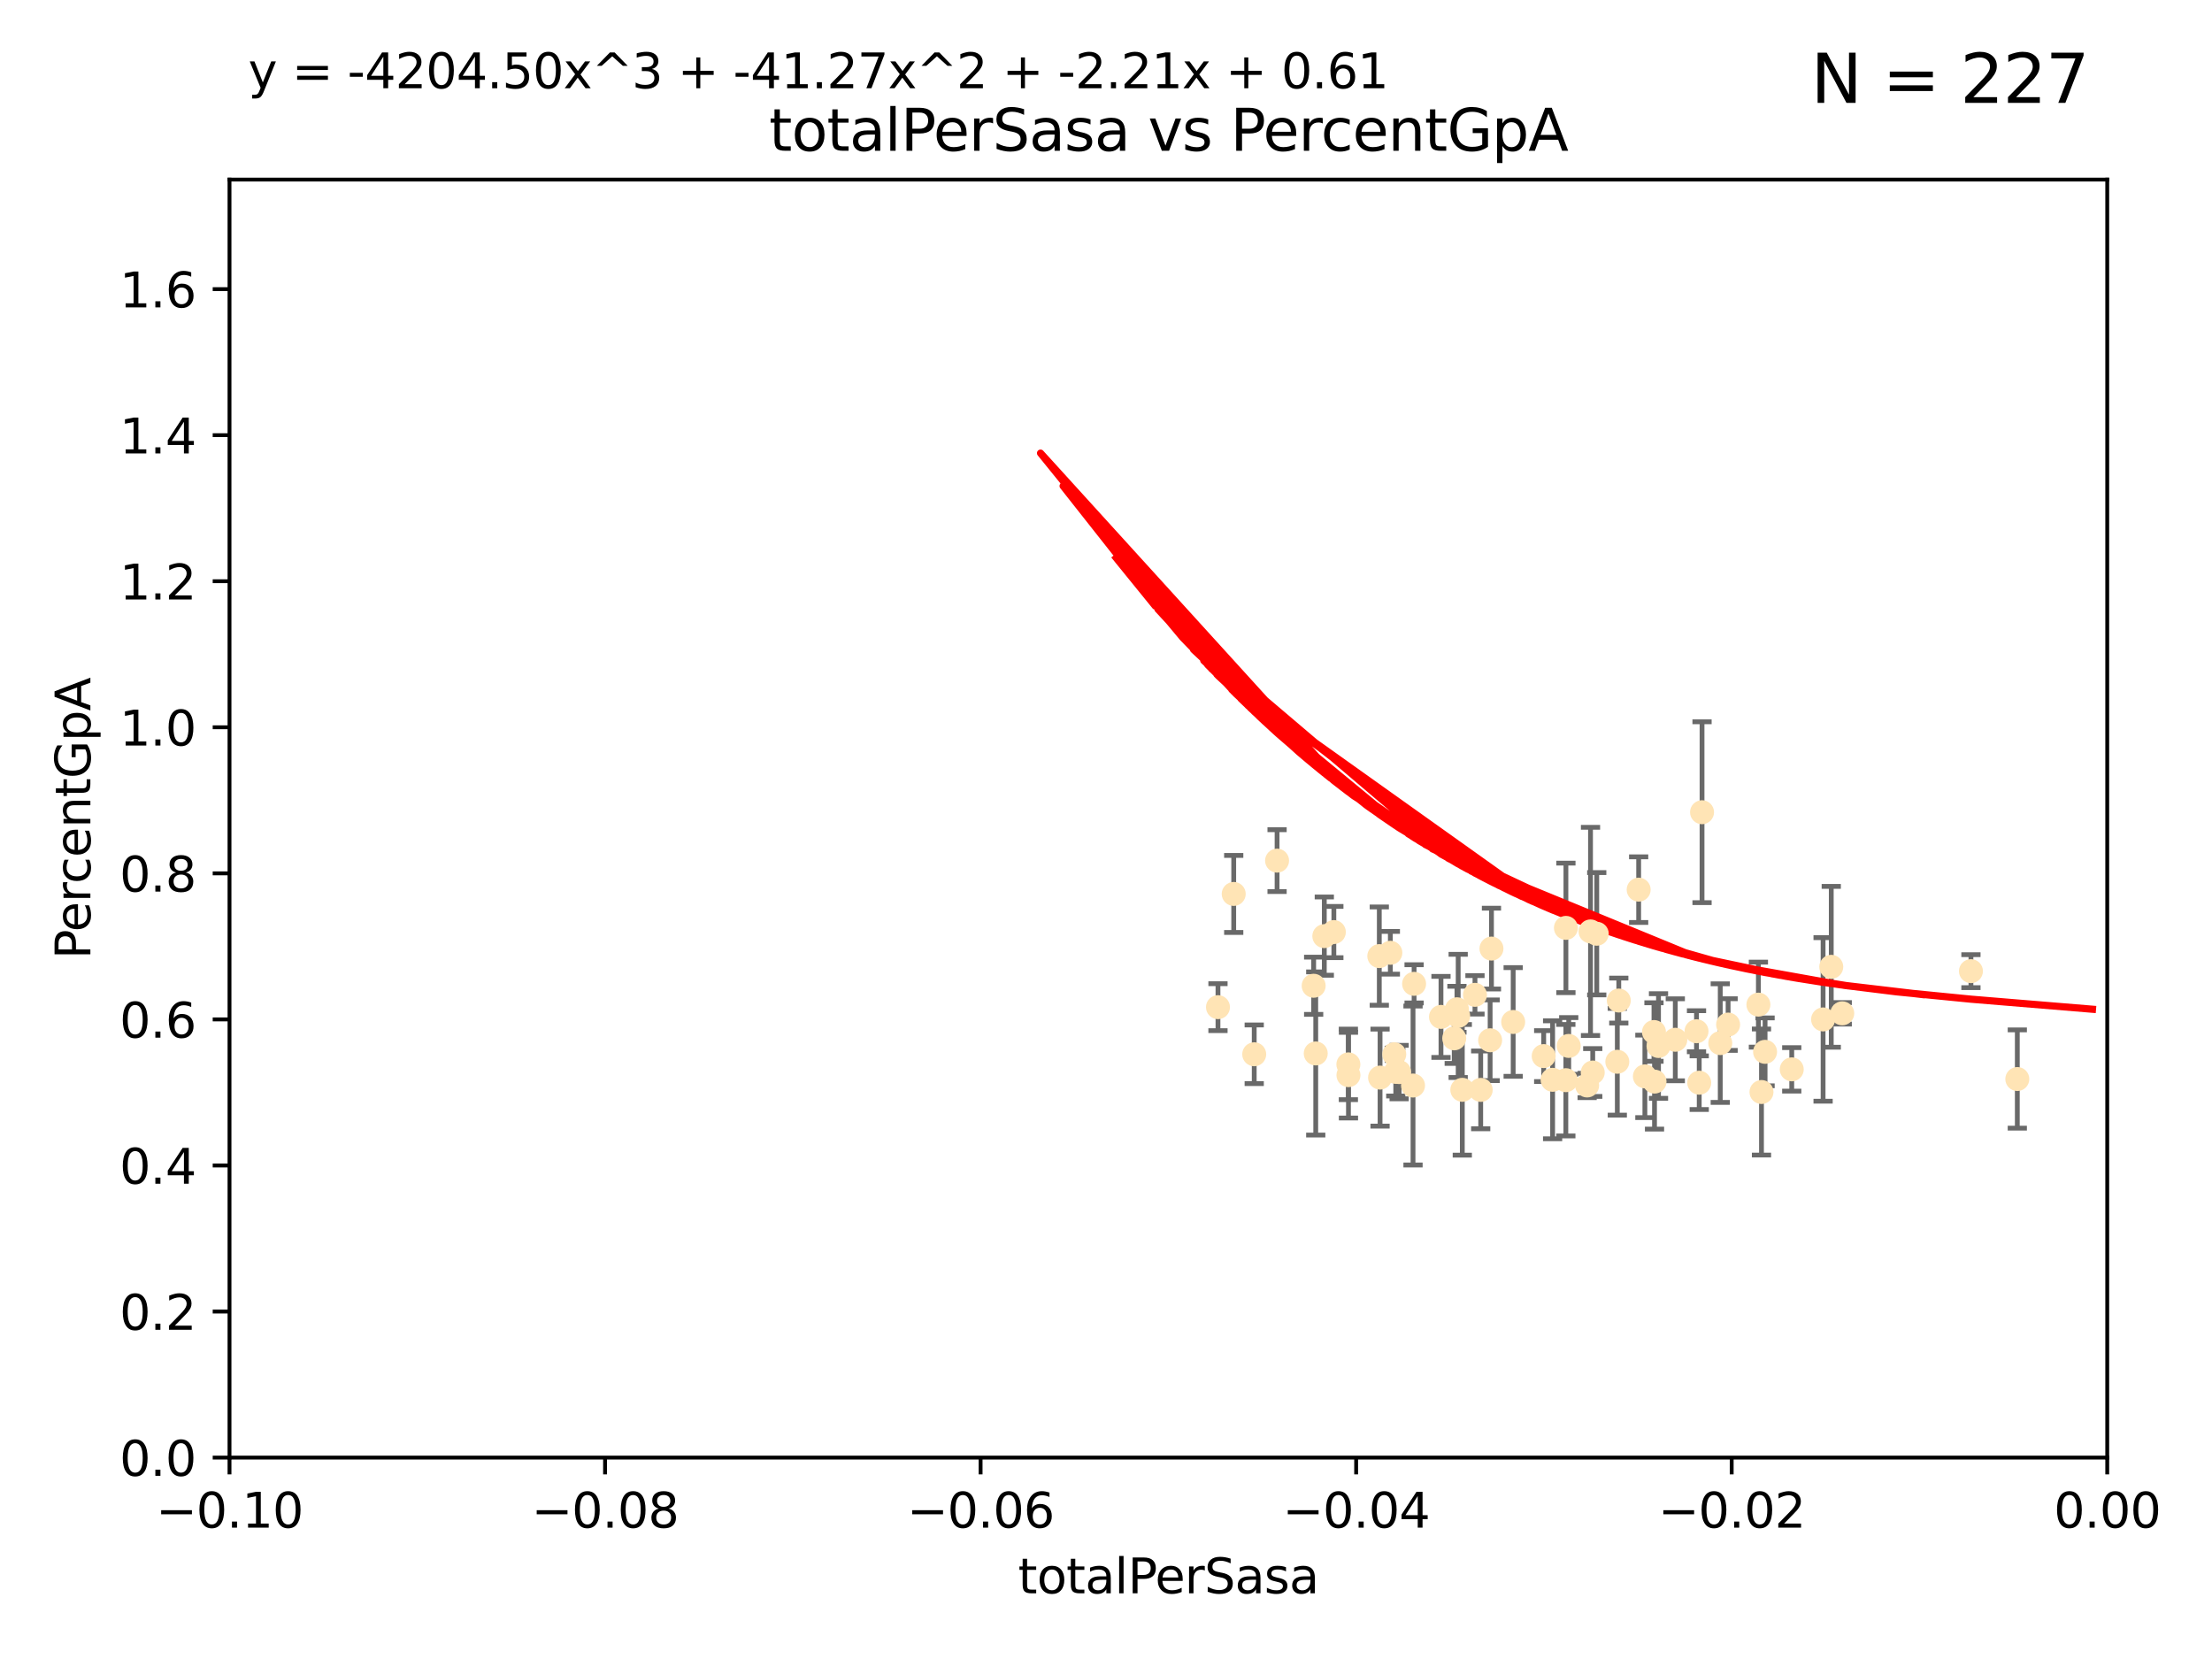 <?xml version="1.0" encoding="utf-8" standalone="no"?>
<!DOCTYPE svg PUBLIC "-//W3C//DTD SVG 1.1//EN"
  "http://www.w3.org/Graphics/SVG/1.1/DTD/svg11.dtd">
<svg xmlns:xlink="http://www.w3.org/1999/xlink" width="460.8pt" height="345.6pt" viewBox="0 0 460.8 345.6" xmlns="http://www.w3.org/2000/svg" version="1.1">
 <defs>
  <style type="text/css">*{stroke-linejoin: round; stroke-linecap: butt}</style>
 </defs>
 <g id="figure_1">
  <g id="patch_1">
   <path d="M 0 345.6 
L 460.8 345.6 
L 460.8 0 
L 0 0 
z
" style="fill: #ffffff"/>
  </g>
  <g id="axes_1">
   <g id="patch_2">
    <path d="M 47.81 303.64 
L 438.975 303.64 
L 438.975 37.411 
L 47.81 37.411 
z
" style="fill: #ffffff"/>
   </g>
   <g id="PathCollection_1">
    <defs>
     <path id="meb98e3020c" d="M 0 1.118 
C 0.297 1.118 0.581 1 0.791 0.791 
C 1 0.581 1.118 0.297 1.118 0 
C 1.118 -0.297 1 -0.581 0.791 -0.791 
C 0.581 -1 0.297 -1.118 0 -1.118 
C -0.297 -1.118 -0.581 -1 -0.791 -0.791 
C -1 -0.581 -1.118 -0.297 -1.118 0 
C -1.118 0.297 -1 0.581 -0.791 0.791 
C -0.581 1 -0.297 1.118 0 1.118 
z
" style="stroke: #ffe4b5"/>
    </defs>
    <g clip-path="url(#p180d329957)">
     <use xlink:href="#meb98e3020c" x="280.89" y="221.731" style="fill: #ffe4b5; stroke: #ffe4b5"/>
     <use xlink:href="#meb98e3020c" x="257.006" y="186.224" style="fill: #ffe4b5; stroke: #ffe4b5"/>
     <use xlink:href="#meb98e3020c" x="280.908" y="223.977" style="fill: #ffe4b5; stroke: #ffe4b5"/>
     <use xlink:href="#meb98e3020c" x="261.277" y="219.624" style="fill: #ffe4b5; stroke: #ffe4b5"/>
     <use xlink:href="#meb98e3020c" x="275.878" y="195.01" style="fill: #ffe4b5; stroke: #ffe4b5"/>
     <use xlink:href="#meb98e3020c" x="253.726" y="209.811" style="fill: #ffe4b5; stroke: #ffe4b5"/>
     <use xlink:href="#meb98e3020c" x="274.093" y="219.455" style="fill: #ffe4b5; stroke: #ffe4b5"/>
     <use xlink:href="#meb98e3020c" x="277.867" y="194.165" style="fill: #ffe4b5; stroke: #ffe4b5"/>
     <use xlink:href="#meb98e3020c" x="294.359" y="226.135" style="fill: #ffe4b5; stroke: #ffe4b5"/>
     <use xlink:href="#meb98e3020c" x="266.037" y="179.285" style="fill: #ffe4b5; stroke: #ffe4b5"/>
     <use xlink:href="#meb98e3020c" x="287.492" y="224.484" style="fill: #ffe4b5; stroke: #ffe4b5"/>
     <use xlink:href="#meb98e3020c" x="291.465" y="223.332" style="fill: #ffe4b5; stroke: #ffe4b5"/>
     <use xlink:href="#meb98e3020c" x="303.507" y="210.247" style="fill: #ffe4b5; stroke: #ffe4b5"/>
     <use xlink:href="#meb98e3020c" x="273.659" y="205.351" style="fill: #ffe4b5; stroke: #ffe4b5"/>
     <use xlink:href="#meb98e3020c" x="303.766" y="211.634" style="fill: #ffe4b5; stroke: #ffe4b5"/>
     <use xlink:href="#meb98e3020c" x="287.334" y="199.172" style="fill: #ffe4b5; stroke: #ffe4b5"/>
     <use xlink:href="#meb98e3020c" x="290.451" y="219.631" style="fill: #ffe4b5; stroke: #ffe4b5"/>
     <use xlink:href="#meb98e3020c" x="289.635" y="198.481" style="fill: #ffe4b5; stroke: #ffe4b5"/>
     <use xlink:href="#meb98e3020c" x="290.763" y="223.29" style="fill: #ffe4b5; stroke: #ffe4b5"/>
     <use xlink:href="#meb98e3020c" x="307.265" y="207.243" style="fill: #ffe4b5; stroke: #ffe4b5"/>
     <use xlink:href="#meb98e3020c" x="310.421" y="216.706" style="fill: #ffe4b5; stroke: #ffe4b5"/>
     <use xlink:href="#meb98e3020c" x="294.582" y="204.951" style="fill: #ffe4b5; stroke: #ffe4b5"/>
     <use xlink:href="#meb98e3020c" x="302.941" y="216.303" style="fill: #ffe4b5; stroke: #ffe4b5"/>
     <use xlink:href="#meb98e3020c" x="304.624" y="227.029" style="fill: #ffe4b5; stroke: #ffe4b5"/>
     <use xlink:href="#meb98e3020c" x="300.183" y="211.84" style="fill: #ffe4b5; stroke: #ffe4b5"/>
     <use xlink:href="#meb98e3020c" x="315.222" y="212.895" style="fill: #ffe4b5; stroke: #ffe4b5"/>
     <use xlink:href="#meb98e3020c" x="326.195" y="225.021" style="fill: #ffe4b5; stroke: #ffe4b5"/>
     <use xlink:href="#meb98e3020c" x="310.699" y="197.606" style="fill: #ffe4b5; stroke: #ffe4b5"/>
     <use xlink:href="#meb98e3020c" x="308.458" y="227.043" style="fill: #ffe4b5; stroke: #ffe4b5"/>
     <use xlink:href="#meb98e3020c" x="321.58" y="220.004" style="fill: #ffe4b5; stroke: #ffe4b5"/>
     <use xlink:href="#meb98e3020c" x="326.796" y="217.887" style="fill: #ffe4b5; stroke: #ffe4b5"/>
     <use xlink:href="#meb98e3020c" x="331.333" y="194.031" style="fill: #ffe4b5; stroke: #ffe4b5"/>
     <use xlink:href="#meb98e3020c" x="330.63" y="226.124" style="fill: #ffe4b5; stroke: #ffe4b5"/>
     <use xlink:href="#meb98e3020c" x="323.437" y="224.942" style="fill: #ffe4b5; stroke: #ffe4b5"/>
     <use xlink:href="#meb98e3020c" x="342.659" y="224.228" style="fill: #ffe4b5; stroke: #ffe4b5"/>
     <use xlink:href="#meb98e3020c" x="332.632" y="194.517" style="fill: #ffe4b5; stroke: #ffe4b5"/>
     <use xlink:href="#meb98e3020c" x="344.666" y="225.318" style="fill: #ffe4b5; stroke: #ffe4b5"/>
     <use xlink:href="#meb98e3020c" x="353.414" y="214.827" style="fill: #ffe4b5; stroke: #ffe4b5"/>
     <use xlink:href="#meb98e3020c" x="331.796" y="223.422" style="fill: #ffe4b5; stroke: #ffe4b5"/>
     <use xlink:href="#meb98e3020c" x="336.915" y="221.185" style="fill: #ffe4b5; stroke: #ffe4b5"/>
     <use xlink:href="#meb98e3020c" x="344.552" y="214.989" style="fill: #ffe4b5; stroke: #ffe4b5"/>
     <use xlink:href="#meb98e3020c" x="326.209" y="193.294" style="fill: #ffe4b5; stroke: #ffe4b5"/>
     <use xlink:href="#meb98e3020c" x="337.223" y="208.431" style="fill: #ffe4b5; stroke: #ffe4b5"/>
     <use xlink:href="#meb98e3020c" x="345.497" y="217.903" style="fill: #ffe4b5; stroke: #ffe4b5"/>
     <use xlink:href="#meb98e3020c" x="341.363" y="185.331" style="fill: #ffe4b5; stroke: #ffe4b5"/>
     <use xlink:href="#meb98e3020c" x="348.995" y="216.603" style="fill: #ffe4b5; stroke: #ffe4b5"/>
     <use xlink:href="#meb98e3020c" x="358.361" y="217.297" style="fill: #ffe4b5; stroke: #ffe4b5"/>
     <use xlink:href="#meb98e3020c" x="359.996" y="213.437" style="fill: #ffe4b5; stroke: #ffe4b5"/>
     <use xlink:href="#meb98e3020c" x="354.566" y="169.199" style="fill: #ffe4b5; stroke: #ffe4b5"/>
     <use xlink:href="#meb98e3020c" x="353.979" y="225.548" style="fill: #ffe4b5; stroke: #ffe4b5"/>
     <use xlink:href="#meb98e3020c" x="366.306" y="209.282" style="fill: #ffe4b5; stroke: #ffe4b5"/>
     <use xlink:href="#meb98e3020c" x="381.485" y="201.405" style="fill: #ffe4b5; stroke: #ffe4b5"/>
     <use xlink:href="#meb98e3020c" x="367.698" y="219.116" style="fill: #ffe4b5; stroke: #ffe4b5"/>
     <use xlink:href="#meb98e3020c" x="366.95" y="227.487" style="fill: #ffe4b5; stroke: #ffe4b5"/>
     <use xlink:href="#meb98e3020c" x="373.254" y="222.767" style="fill: #ffe4b5; stroke: #ffe4b5"/>
     <use xlink:href="#meb98e3020c" x="379.783" y="212.364" style="fill: #ffe4b5; stroke: #ffe4b5"/>
     <use xlink:href="#meb98e3020c" x="383.774" y="211.096" style="fill: #ffe4b5; stroke: #ffe4b5"/>
     <use xlink:href="#meb98e3020c" x="410.582" y="202.308" style="fill: #ffe4b5; stroke: #ffe4b5"/>
     <use xlink:href="#meb98e3020c" x="420.242" y="224.781" style="fill: #ffe4b5; stroke: #ffe4b5"/>
    </g>
   </g>
   <g id="matplotlib.axis_1">
    <g id="xtick_1">
     <g id="line2d_1">
      <defs>
       <path id="mb943e0c97c" d="M 0 0 
L 0 3.5 
" style="stroke: #000000; stroke-width: 0.8"/>
      </defs>
      <g>
       <use xlink:href="#mb943e0c97c" x="47.81" y="303.64" style="stroke: #000000; stroke-width: 0.8"/>
      </g>
     </g>
     <g id="text_1">
      <!-- −0.10 -->
      <g transform="translate(32.487 318.238)scale(0.1 -0.1)">
       <defs>
        <path id="DejaVuSans-2212" d="M 678 2272 
L 4684 2272 
L 4684 1741 
L 678 1741 
L 678 2272 
z
" transform="scale(0.016)"/>
        <path id="DejaVuSans-30" d="M 2034 4250 
Q 1547 4250 1301 3770 
Q 1056 3291 1056 2328 
Q 1056 1369 1301 889 
Q 1547 409 2034 409 
Q 2525 409 2770 889 
Q 3016 1369 3016 2328 
Q 3016 3291 2770 3770 
Q 2525 4250 2034 4250 
z
M 2034 4750 
Q 2819 4750 3233 4129 
Q 3647 3509 3647 2328 
Q 3647 1150 3233 529 
Q 2819 -91 2034 -91 
Q 1250 -91 836 529 
Q 422 1150 422 2328 
Q 422 3509 836 4129 
Q 1250 4750 2034 4750 
z
" transform="scale(0.016)"/>
        <path id="DejaVuSans-2e" d="M 684 794 
L 1344 794 
L 1344 0 
L 684 0 
L 684 794 
z
" transform="scale(0.016)"/>
        <path id="DejaVuSans-31" d="M 794 531 
L 1825 531 
L 1825 4091 
L 703 3866 
L 703 4441 
L 1819 4666 
L 2450 4666 
L 2450 531 
L 3481 531 
L 3481 0 
L 794 0 
L 794 531 
z
" transform="scale(0.016)"/>
       </defs>
       <use xlink:href="#DejaVuSans-2212"/>
       <use xlink:href="#DejaVuSans-30" x="83.789"/>
       <use xlink:href="#DejaVuSans-2e" x="147.412"/>
       <use xlink:href="#DejaVuSans-31" x="179.199"/>
       <use xlink:href="#DejaVuSans-30" x="242.822"/>
      </g>
     </g>
    </g>
    <g id="xtick_2">
     <g id="line2d_2">
      <g>
       <use xlink:href="#mb943e0c97c" x="126.043" y="303.64" style="stroke: #000000; stroke-width: 0.8"/>
      </g>
     </g>
     <g id="text_2">
      <!-- −0.08 -->
      <g transform="translate(110.72 318.238)scale(0.1 -0.1)">
       <defs>
        <path id="DejaVuSans-38" d="M 2034 2216 
Q 1584 2216 1326 1975 
Q 1069 1734 1069 1313 
Q 1069 891 1326 650 
Q 1584 409 2034 409 
Q 2484 409 2743 651 
Q 3003 894 3003 1313 
Q 3003 1734 2745 1975 
Q 2488 2216 2034 2216 
z
M 1403 2484 
Q 997 2584 770 2862 
Q 544 3141 544 3541 
Q 544 4100 942 4425 
Q 1341 4750 2034 4750 
Q 2731 4750 3128 4425 
Q 3525 4100 3525 3541 
Q 3525 3141 3298 2862 
Q 3072 2584 2669 2484 
Q 3125 2378 3379 2068 
Q 3634 1759 3634 1313 
Q 3634 634 3220 271 
Q 2806 -91 2034 -91 
Q 1263 -91 848 271 
Q 434 634 434 1313 
Q 434 1759 690 2068 
Q 947 2378 1403 2484 
z
M 1172 3481 
Q 1172 3119 1398 2916 
Q 1625 2713 2034 2713 
Q 2441 2713 2670 2916 
Q 2900 3119 2900 3481 
Q 2900 3844 2670 4047 
Q 2441 4250 2034 4250 
Q 1625 4250 1398 4047 
Q 1172 3844 1172 3481 
z
" transform="scale(0.016)"/>
       </defs>
       <use xlink:href="#DejaVuSans-2212"/>
       <use xlink:href="#DejaVuSans-30" x="83.789"/>
       <use xlink:href="#DejaVuSans-2e" x="147.412"/>
       <use xlink:href="#DejaVuSans-30" x="179.199"/>
       <use xlink:href="#DejaVuSans-38" x="242.822"/>
      </g>
     </g>
    </g>
    <g id="xtick_3">
     <g id="line2d_3">
      <g>
       <use xlink:href="#mb943e0c97c" x="204.276" y="303.64" style="stroke: #000000; stroke-width: 0.8"/>
      </g>
     </g>
     <g id="text_3">
      <!-- −0.06 -->
      <g transform="translate(188.953 318.238)scale(0.1 -0.1)">
       <defs>
        <path id="DejaVuSans-36" d="M 2113 2584 
Q 1688 2584 1439 2293 
Q 1191 2003 1191 1497 
Q 1191 994 1439 701 
Q 1688 409 2113 409 
Q 2538 409 2786 701 
Q 3034 994 3034 1497 
Q 3034 2003 2786 2293 
Q 2538 2584 2113 2584 
z
M 3366 4563 
L 3366 3988 
Q 3128 4100 2886 4159 
Q 2644 4219 2406 4219 
Q 1781 4219 1451 3797 
Q 1122 3375 1075 2522 
Q 1259 2794 1537 2939 
Q 1816 3084 2150 3084 
Q 2853 3084 3261 2657 
Q 3669 2231 3669 1497 
Q 3669 778 3244 343 
Q 2819 -91 2113 -91 
Q 1303 -91 875 529 
Q 447 1150 447 2328 
Q 447 3434 972 4092 
Q 1497 4750 2381 4750 
Q 2619 4750 2861 4703 
Q 3103 4656 3366 4563 
z
" transform="scale(0.016)"/>
       </defs>
       <use xlink:href="#DejaVuSans-2212"/>
       <use xlink:href="#DejaVuSans-30" x="83.789"/>
       <use xlink:href="#DejaVuSans-2e" x="147.412"/>
       <use xlink:href="#DejaVuSans-30" x="179.199"/>
       <use xlink:href="#DejaVuSans-36" x="242.822"/>
      </g>
     </g>
    </g>
    <g id="xtick_4">
     <g id="line2d_4">
      <g>
       <use xlink:href="#mb943e0c97c" x="282.509" y="303.64" style="stroke: #000000; stroke-width: 0.8"/>
      </g>
     </g>
     <g id="text_4">
      <!-- −0.04 -->
      <g transform="translate(267.186 318.238)scale(0.1 -0.1)">
       <defs>
        <path id="DejaVuSans-34" d="M 2419 4116 
L 825 1625 
L 2419 1625 
L 2419 4116 
z
M 2253 4666 
L 3047 4666 
L 3047 1625 
L 3713 1625 
L 3713 1100 
L 3047 1100 
L 3047 0 
L 2419 0 
L 2419 1100 
L 313 1100 
L 313 1709 
L 2253 4666 
z
" transform="scale(0.016)"/>
       </defs>
       <use xlink:href="#DejaVuSans-2212"/>
       <use xlink:href="#DejaVuSans-30" x="83.789"/>
       <use xlink:href="#DejaVuSans-2e" x="147.412"/>
       <use xlink:href="#DejaVuSans-30" x="179.199"/>
       <use xlink:href="#DejaVuSans-34" x="242.822"/>
      </g>
     </g>
    </g>
    <g id="xtick_5">
     <g id="line2d_5">
      <g>
       <use xlink:href="#mb943e0c97c" x="360.742" y="303.64" style="stroke: #000000; stroke-width: 0.8"/>
      </g>
     </g>
     <g id="text_5">
      <!-- −0.02 -->
      <g transform="translate(345.419 318.238)scale(0.1 -0.1)">
       <defs>
        <path id="DejaVuSans-32" d="M 1228 531 
L 3431 531 
L 3431 0 
L 469 0 
L 469 531 
Q 828 903 1448 1529 
Q 2069 2156 2228 2338 
Q 2531 2678 2651 2914 
Q 2772 3150 2772 3378 
Q 2772 3750 2511 3984 
Q 2250 4219 1831 4219 
Q 1534 4219 1204 4116 
Q 875 4013 500 3803 
L 500 4441 
Q 881 4594 1212 4672 
Q 1544 4750 1819 4750 
Q 2544 4750 2975 4387 
Q 3406 4025 3406 3419 
Q 3406 3131 3298 2873 
Q 3191 2616 2906 2266 
Q 2828 2175 2409 1742 
Q 1991 1309 1228 531 
z
" transform="scale(0.016)"/>
       </defs>
       <use xlink:href="#DejaVuSans-2212"/>
       <use xlink:href="#DejaVuSans-30" x="83.789"/>
       <use xlink:href="#DejaVuSans-2e" x="147.412"/>
       <use xlink:href="#DejaVuSans-30" x="179.199"/>
       <use xlink:href="#DejaVuSans-32" x="242.822"/>
      </g>
     </g>
    </g>
    <g id="xtick_6">
     <g id="line2d_6">
      <g>
       <use xlink:href="#mb943e0c97c" x="438.975" y="303.64" style="stroke: #000000; stroke-width: 0.8"/>
      </g>
     </g>
     <g id="text_6">
      <!-- 0.00 -->
      <g transform="translate(427.842 318.238)scale(0.1 -0.1)">
       <use xlink:href="#DejaVuSans-30"/>
       <use xlink:href="#DejaVuSans-2e" x="63.623"/>
       <use xlink:href="#DejaVuSans-30" x="95.41"/>
       <use xlink:href="#DejaVuSans-30" x="159.033"/>
      </g>
     </g>
    </g>
    <g id="text_7">
     <!-- totalPerSasa -->
     <g transform="translate(212.087 331.917)scale(0.1 -0.1)">
      <defs>
       <path id="DejaVuSans-74" d="M 1172 4494 
L 1172 3500 
L 2356 3500 
L 2356 3053 
L 1172 3053 
L 1172 1153 
Q 1172 725 1289 603 
Q 1406 481 1766 481 
L 2356 481 
L 2356 0 
L 1766 0 
Q 1100 0 847 248 
Q 594 497 594 1153 
L 594 3053 
L 172 3053 
L 172 3500 
L 594 3500 
L 594 4494 
L 1172 4494 
z
" transform="scale(0.016)"/>
       <path id="DejaVuSans-6f" d="M 1959 3097 
Q 1497 3097 1228 2736 
Q 959 2375 959 1747 
Q 959 1119 1226 758 
Q 1494 397 1959 397 
Q 2419 397 2687 759 
Q 2956 1122 2956 1747 
Q 2956 2369 2687 2733 
Q 2419 3097 1959 3097 
z
M 1959 3584 
Q 2709 3584 3137 3096 
Q 3566 2609 3566 1747 
Q 3566 888 3137 398 
Q 2709 -91 1959 -91 
Q 1206 -91 779 398 
Q 353 888 353 1747 
Q 353 2609 779 3096 
Q 1206 3584 1959 3584 
z
" transform="scale(0.016)"/>
       <path id="DejaVuSans-61" d="M 2194 1759 
Q 1497 1759 1228 1600 
Q 959 1441 959 1056 
Q 959 750 1161 570 
Q 1363 391 1709 391 
Q 2188 391 2477 730 
Q 2766 1069 2766 1631 
L 2766 1759 
L 2194 1759 
z
M 3341 1997 
L 3341 0 
L 2766 0 
L 2766 531 
Q 2569 213 2275 61 
Q 1981 -91 1556 -91 
Q 1019 -91 701 211 
Q 384 513 384 1019 
Q 384 1609 779 1909 
Q 1175 2209 1959 2209 
L 2766 2209 
L 2766 2266 
Q 2766 2663 2505 2880 
Q 2244 3097 1772 3097 
Q 1472 3097 1187 3025 
Q 903 2953 641 2809 
L 641 3341 
Q 956 3463 1253 3523 
Q 1550 3584 1831 3584 
Q 2591 3584 2966 3190 
Q 3341 2797 3341 1997 
z
" transform="scale(0.016)"/>
       <path id="DejaVuSans-6c" d="M 603 4863 
L 1178 4863 
L 1178 0 
L 603 0 
L 603 4863 
z
" transform="scale(0.016)"/>
       <path id="DejaVuSans-50" d="M 1259 4147 
L 1259 2394 
L 2053 2394 
Q 2494 2394 2734 2622 
Q 2975 2850 2975 3272 
Q 2975 3691 2734 3919 
Q 2494 4147 2053 4147 
L 1259 4147 
z
M 628 4666 
L 2053 4666 
Q 2838 4666 3239 4311 
Q 3641 3956 3641 3272 
Q 3641 2581 3239 2228 
Q 2838 1875 2053 1875 
L 1259 1875 
L 1259 0 
L 628 0 
L 628 4666 
z
" transform="scale(0.016)"/>
       <path id="DejaVuSans-65" d="M 3597 1894 
L 3597 1613 
L 953 1613 
Q 991 1019 1311 708 
Q 1631 397 2203 397 
Q 2534 397 2845 478 
Q 3156 559 3463 722 
L 3463 178 
Q 3153 47 2828 -22 
Q 2503 -91 2169 -91 
Q 1331 -91 842 396 
Q 353 884 353 1716 
Q 353 2575 817 3079 
Q 1281 3584 2069 3584 
Q 2775 3584 3186 3129 
Q 3597 2675 3597 1894 
z
M 3022 2063 
Q 3016 2534 2758 2815 
Q 2500 3097 2075 3097 
Q 1594 3097 1305 2825 
Q 1016 2553 972 2059 
L 3022 2063 
z
" transform="scale(0.016)"/>
       <path id="DejaVuSans-72" d="M 2631 2963 
Q 2534 3019 2420 3045 
Q 2306 3072 2169 3072 
Q 1681 3072 1420 2755 
Q 1159 2438 1159 1844 
L 1159 0 
L 581 0 
L 581 3500 
L 1159 3500 
L 1159 2956 
Q 1341 3275 1631 3429 
Q 1922 3584 2338 3584 
Q 2397 3584 2469 3576 
Q 2541 3569 2628 3553 
L 2631 2963 
z
" transform="scale(0.016)"/>
       <path id="DejaVuSans-53" d="M 3425 4513 
L 3425 3897 
Q 3066 4069 2747 4153 
Q 2428 4238 2131 4238 
Q 1616 4238 1336 4038 
Q 1056 3838 1056 3469 
Q 1056 3159 1242 3001 
Q 1428 2844 1947 2747 
L 2328 2669 
Q 3034 2534 3370 2195 
Q 3706 1856 3706 1288 
Q 3706 609 3251 259 
Q 2797 -91 1919 -91 
Q 1588 -91 1214 -16 
Q 841 59 441 206 
L 441 856 
Q 825 641 1194 531 
Q 1563 422 1919 422 
Q 2459 422 2753 634 
Q 3047 847 3047 1241 
Q 3047 1584 2836 1778 
Q 2625 1972 2144 2069 
L 1759 2144 
Q 1053 2284 737 2584 
Q 422 2884 422 3419 
Q 422 4038 858 4394 
Q 1294 4750 2059 4750 
Q 2388 4750 2728 4690 
Q 3069 4631 3425 4513 
z
" transform="scale(0.016)"/>
       <path id="DejaVuSans-73" d="M 2834 3397 
L 2834 2853 
Q 2591 2978 2328 3040 
Q 2066 3103 1784 3103 
Q 1356 3103 1142 2972 
Q 928 2841 928 2578 
Q 928 2378 1081 2264 
Q 1234 2150 1697 2047 
L 1894 2003 
Q 2506 1872 2764 1633 
Q 3022 1394 3022 966 
Q 3022 478 2636 193 
Q 2250 -91 1575 -91 
Q 1294 -91 989 -36 
Q 684 19 347 128 
L 347 722 
Q 666 556 975 473 
Q 1284 391 1588 391 
Q 1994 391 2212 530 
Q 2431 669 2431 922 
Q 2431 1156 2273 1281 
Q 2116 1406 1581 1522 
L 1381 1569 
Q 847 1681 609 1914 
Q 372 2147 372 2553 
Q 372 3047 722 3315 
Q 1072 3584 1716 3584 
Q 2034 3584 2315 3537 
Q 2597 3491 2834 3397 
z
" transform="scale(0.016)"/>
      </defs>
      <use xlink:href="#DejaVuSans-74"/>
      <use xlink:href="#DejaVuSans-6f" x="39.209"/>
      <use xlink:href="#DejaVuSans-74" x="100.391"/>
      <use xlink:href="#DejaVuSans-61" x="139.6"/>
      <use xlink:href="#DejaVuSans-6c" x="200.879"/>
      <use xlink:href="#DejaVuSans-50" x="228.662"/>
      <use xlink:href="#DejaVuSans-65" x="285.34"/>
      <use xlink:href="#DejaVuSans-72" x="346.863"/>
      <use xlink:href="#DejaVuSans-53" x="387.977"/>
      <use xlink:href="#DejaVuSans-61" x="451.453"/>
      <use xlink:href="#DejaVuSans-73" x="512.732"/>
      <use xlink:href="#DejaVuSans-61" x="564.832"/>
     </g>
    </g>
   </g>
   <g id="matplotlib.axis_2">
    <g id="ytick_1">
     <g id="line2d_7">
      <defs>
       <path id="mcbbc51cba9" d="M 0 0 
L -3.5 0 
" style="stroke: #000000; stroke-width: 0.8"/>
      </defs>
      <g>
       <use xlink:href="#mcbbc51cba9" x="47.81" y="303.64" style="stroke: #000000; stroke-width: 0.8"/>
      </g>
     </g>
     <g id="text_8">
      <!-- 0.0 -->
      <g transform="translate(24.907 307.439)scale(0.1 -0.1)">
       <use xlink:href="#DejaVuSans-30"/>
       <use xlink:href="#DejaVuSans-2e" x="63.623"/>
       <use xlink:href="#DejaVuSans-30" x="95.41"/>
      </g>
     </g>
    </g>
    <g id="ytick_2">
     <g id="line2d_8">
      <g>
       <use xlink:href="#mcbbc51cba9" x="47.81" y="273.214" style="stroke: #000000; stroke-width: 0.8"/>
      </g>
     </g>
     <g id="text_9">
      <!-- 0.2 -->
      <g transform="translate(24.907 277.013)scale(0.1 -0.1)">
       <use xlink:href="#DejaVuSans-30"/>
       <use xlink:href="#DejaVuSans-2e" x="63.623"/>
       <use xlink:href="#DejaVuSans-32" x="95.41"/>
      </g>
     </g>
    </g>
    <g id="ytick_3">
     <g id="line2d_9">
      <g>
       <use xlink:href="#mcbbc51cba9" x="47.81" y="242.788" style="stroke: #000000; stroke-width: 0.8"/>
      </g>
     </g>
     <g id="text_10">
      <!-- 0.4 -->
      <g transform="translate(24.907 246.587)scale(0.1 -0.1)">
       <use xlink:href="#DejaVuSans-30"/>
       <use xlink:href="#DejaVuSans-2e" x="63.623"/>
       <use xlink:href="#DejaVuSans-34" x="95.41"/>
      </g>
     </g>
    </g>
    <g id="ytick_4">
     <g id="line2d_10">
      <g>
       <use xlink:href="#mcbbc51cba9" x="47.81" y="212.362" style="stroke: #000000; stroke-width: 0.8"/>
      </g>
     </g>
     <g id="text_11">
      <!-- 0.6 -->
      <g transform="translate(24.907 216.161)scale(0.1 -0.1)">
       <use xlink:href="#DejaVuSans-30"/>
       <use xlink:href="#DejaVuSans-2e" x="63.623"/>
       <use xlink:href="#DejaVuSans-36" x="95.41"/>
      </g>
     </g>
    </g>
    <g id="ytick_5">
     <g id="line2d_11">
      <g>
       <use xlink:href="#mcbbc51cba9" x="47.81" y="181.935" style="stroke: #000000; stroke-width: 0.8"/>
      </g>
     </g>
     <g id="text_12">
      <!-- 0.8 -->
      <g transform="translate(24.907 185.735)scale(0.1 -0.1)">
       <use xlink:href="#DejaVuSans-30"/>
       <use xlink:href="#DejaVuSans-2e" x="63.623"/>
       <use xlink:href="#DejaVuSans-38" x="95.41"/>
      </g>
     </g>
    </g>
    <g id="ytick_6">
     <g id="line2d_12">
      <g>
       <use xlink:href="#mcbbc51cba9" x="47.81" y="151.509" style="stroke: #000000; stroke-width: 0.8"/>
      </g>
     </g>
     <g id="text_13">
      <!-- 1.0 -->
      <g transform="translate(24.907 155.308)scale(0.1 -0.1)">
       <use xlink:href="#DejaVuSans-31"/>
       <use xlink:href="#DejaVuSans-2e" x="63.623"/>
       <use xlink:href="#DejaVuSans-30" x="95.41"/>
      </g>
     </g>
    </g>
    <g id="ytick_7">
     <g id="line2d_13">
      <g>
       <use xlink:href="#mcbbc51cba9" x="47.81" y="121.083" style="stroke: #000000; stroke-width: 0.8"/>
      </g>
     </g>
     <g id="text_14">
      <!-- 1.2 -->
      <g transform="translate(24.907 124.882)scale(0.1 -0.1)">
       <use xlink:href="#DejaVuSans-31"/>
       <use xlink:href="#DejaVuSans-2e" x="63.623"/>
       <use xlink:href="#DejaVuSans-32" x="95.41"/>
      </g>
     </g>
    </g>
    <g id="ytick_8">
     <g id="line2d_14">
      <g>
       <use xlink:href="#mcbbc51cba9" x="47.81" y="90.657" style="stroke: #000000; stroke-width: 0.8"/>
      </g>
     </g>
     <g id="text_15">
      <!-- 1.4 -->
      <g transform="translate(24.907 94.456)scale(0.1 -0.1)">
       <use xlink:href="#DejaVuSans-31"/>
       <use xlink:href="#DejaVuSans-2e" x="63.623"/>
       <use xlink:href="#DejaVuSans-34" x="95.41"/>
      </g>
     </g>
    </g>
    <g id="ytick_9">
     <g id="line2d_15">
      <g>
       <use xlink:href="#mcbbc51cba9" x="47.81" y="60.231" style="stroke: #000000; stroke-width: 0.8"/>
      </g>
     </g>
     <g id="text_16">
      <!-- 1.6 -->
      <g transform="translate(24.907 64.03)scale(0.1 -0.1)">
       <use xlink:href="#DejaVuSans-31"/>
       <use xlink:href="#DejaVuSans-2e" x="63.623"/>
       <use xlink:href="#DejaVuSans-36" x="95.41"/>
      </g>
     </g>
    </g>
    <g id="text_17">
     <!-- PercentGpA -->
     <g transform="translate(18.827 199.802)rotate(-90)scale(0.1 -0.1)">
      <defs>
       <path id="DejaVuSans-63" d="M 3122 3366 
L 3122 2828 
Q 2878 2963 2633 3030 
Q 2388 3097 2138 3097 
Q 1578 3097 1268 2742 
Q 959 2388 959 1747 
Q 959 1106 1268 751 
Q 1578 397 2138 397 
Q 2388 397 2633 464 
Q 2878 531 3122 666 
L 3122 134 
Q 2881 22 2623 -34 
Q 2366 -91 2075 -91 
Q 1284 -91 818 406 
Q 353 903 353 1747 
Q 353 2603 823 3093 
Q 1294 3584 2113 3584 
Q 2378 3584 2631 3529 
Q 2884 3475 3122 3366 
z
" transform="scale(0.016)"/>
       <path id="DejaVuSans-6e" d="M 3513 2113 
L 3513 0 
L 2938 0 
L 2938 2094 
Q 2938 2591 2744 2837 
Q 2550 3084 2163 3084 
Q 1697 3084 1428 2787 
Q 1159 2491 1159 1978 
L 1159 0 
L 581 0 
L 581 3500 
L 1159 3500 
L 1159 2956 
Q 1366 3272 1645 3428 
Q 1925 3584 2291 3584 
Q 2894 3584 3203 3211 
Q 3513 2838 3513 2113 
z
" transform="scale(0.016)"/>
       <path id="DejaVuSans-47" d="M 3809 666 
L 3809 1919 
L 2778 1919 
L 2778 2438 
L 4434 2438 
L 4434 434 
Q 4069 175 3628 42 
Q 3188 -91 2688 -91 
Q 1594 -91 976 548 
Q 359 1188 359 2328 
Q 359 3472 976 4111 
Q 1594 4750 2688 4750 
Q 3144 4750 3555 4637 
Q 3966 4525 4313 4306 
L 4313 3634 
Q 3963 3931 3569 4081 
Q 3175 4231 2741 4231 
Q 1884 4231 1454 3753 
Q 1025 3275 1025 2328 
Q 1025 1384 1454 906 
Q 1884 428 2741 428 
Q 3075 428 3337 486 
Q 3600 544 3809 666 
z
" transform="scale(0.016)"/>
       <path id="DejaVuSans-70" d="M 1159 525 
L 1159 -1331 
L 581 -1331 
L 581 3500 
L 1159 3500 
L 1159 2969 
Q 1341 3281 1617 3432 
Q 1894 3584 2278 3584 
Q 2916 3584 3314 3078 
Q 3713 2572 3713 1747 
Q 3713 922 3314 415 
Q 2916 -91 2278 -91 
Q 1894 -91 1617 61 
Q 1341 213 1159 525 
z
M 3116 1747 
Q 3116 2381 2855 2742 
Q 2594 3103 2138 3103 
Q 1681 3103 1420 2742 
Q 1159 2381 1159 1747 
Q 1159 1113 1420 752 
Q 1681 391 2138 391 
Q 2594 391 2855 752 
Q 3116 1113 3116 1747 
z
" transform="scale(0.016)"/>
       <path id="DejaVuSans-41" d="M 2188 4044 
L 1331 1722 
L 3047 1722 
L 2188 4044 
z
M 1831 4666 
L 2547 4666 
L 4325 0 
L 3669 0 
L 3244 1197 
L 1141 1197 
L 716 0 
L 50 0 
L 1831 4666 
z
" transform="scale(0.016)"/>
      </defs>
      <use xlink:href="#DejaVuSans-50"/>
      <use xlink:href="#DejaVuSans-65" x="56.678"/>
      <use xlink:href="#DejaVuSans-72" x="118.201"/>
      <use xlink:href="#DejaVuSans-63" x="157.064"/>
      <use xlink:href="#DejaVuSans-65" x="212.045"/>
      <use xlink:href="#DejaVuSans-6e" x="273.568"/>
      <use xlink:href="#DejaVuSans-74" x="336.947"/>
      <use xlink:href="#DejaVuSans-47" x="376.156"/>
      <use xlink:href="#DejaVuSans-70" x="453.646"/>
      <use xlink:href="#DejaVuSans-41" x="517.123"/>
     </g>
    </g>
   </g>
   <g id="LineCollection_1">
    <path d="M 280.89 229.083 
L 280.89 214.379 
" clip-path="url(#p180d329957)" style="fill: none; stroke: #696969"/>
    <path d="M 257.006 194.25 
L 257.006 178.199 
" clip-path="url(#p180d329957)" style="fill: none; stroke: #696969"/>
    <path d="M 280.908 232.904 
L 280.908 215.05 
" clip-path="url(#p180d329957)" style="fill: none; stroke: #696969"/>
    <path d="M 261.277 225.731 
L 261.277 213.516 
" clip-path="url(#p180d329957)" style="fill: none; stroke: #696969"/>
    <path d="M 275.878 203.158 
L 275.878 186.861 
" clip-path="url(#p180d329957)" style="fill: none; stroke: #696969"/>
    <path d="M 253.726 214.698 
L 253.726 204.924 
" clip-path="url(#p180d329957)" style="fill: none; stroke: #696969"/>
    <path d="M 274.093 236.448 
L 274.093 202.461 
" clip-path="url(#p180d329957)" style="fill: none; stroke: #696969"/>
    <path d="M 277.867 199.505 
L 277.867 188.825 
" clip-path="url(#p180d329957)" style="fill: none; stroke: #696969"/>
    <path d="M 294.359 242.688 
L 294.359 209.582 
" clip-path="url(#p180d329957)" style="fill: none; stroke: #696969"/>
    <path d="M 266.037 185.727 
L 266.037 172.842 
" clip-path="url(#p180d329957)" style="fill: none; stroke: #696969"/>
    <path d="M 287.492 234.588 
L 287.492 214.38 
" clip-path="url(#p180d329957)" style="fill: none; stroke: #696969"/>
    <path d="M 291.465 228.9 
L 291.465 217.765 
" clip-path="url(#p180d329957)" style="fill: none; stroke: #696969"/>
    <path d="M 303.507 215.032 
L 303.507 205.463 
" clip-path="url(#p180d329957)" style="fill: none; stroke: #696969"/>
    <path d="M 273.659 211.31 
L 273.659 199.391 
" clip-path="url(#p180d329957)" style="fill: none; stroke: #696969"/>
    <path d="M 303.766 224.465 
L 303.766 198.802 
" clip-path="url(#p180d329957)" style="fill: none; stroke: #696969"/>
    <path d="M 287.334 209.41 
L 287.334 188.934 
" clip-path="url(#p180d329957)" style="fill: none; stroke: #696969"/>
    <path d="M 290.451 220.906 
L 290.451 218.356 
" clip-path="url(#p180d329957)" style="fill: none; stroke: #696969"/>
    <path d="M 289.635 202.928 
L 289.635 194.034 
" clip-path="url(#p180d329957)" style="fill: none; stroke: #696969"/>
    <path d="M 290.763 228.32 
L 290.763 218.259 
" clip-path="url(#p180d329957)" style="fill: none; stroke: #696969"/>
    <path d="M 307.265 211.252 
L 307.265 203.234 
" clip-path="url(#p180d329957)" style="fill: none; stroke: #696969"/>
    <path d="M 310.421 225.111 
L 310.421 208.301 
" clip-path="url(#p180d329957)" style="fill: none; stroke: #696969"/>
    <path d="M 294.582 208.934 
L 294.582 200.969 
" clip-path="url(#p180d329957)" style="fill: none; stroke: #696969"/>
    <path d="M 302.941 221.528 
L 302.941 211.077 
" clip-path="url(#p180d329957)" style="fill: none; stroke: #696969"/>
    <path d="M 304.624 240.638 
L 304.624 213.42 
" clip-path="url(#p180d329957)" style="fill: none; stroke: #696969"/>
    <path d="M 300.183 220.278 
L 300.183 203.401 
" clip-path="url(#p180d329957)" style="fill: none; stroke: #696969"/>
    <path d="M 315.222 224.215 
L 315.222 201.574 
" clip-path="url(#p180d329957)" style="fill: none; stroke: #696969"/>
    <path d="M 326.195 236.633 
L 326.195 213.409 
" clip-path="url(#p180d329957)" style="fill: none; stroke: #696969"/>
    <path d="M 310.699 206.023 
L 310.699 189.189 
" clip-path="url(#p180d329957)" style="fill: none; stroke: #696969"/>
    <path d="M 308.458 235.144 
L 308.458 218.942 
" clip-path="url(#p180d329957)" style="fill: none; stroke: #696969"/>
    <path d="M 321.58 225.307 
L 321.58 214.7 
" clip-path="url(#p180d329957)" style="fill: none; stroke: #696969"/>
    <path d="M 326.796 223.795 
L 326.796 211.979 
" clip-path="url(#p180d329957)" style="fill: none; stroke: #696969"/>
    <path d="M 331.333 215.715 
L 331.333 172.348 
" clip-path="url(#p180d329957)" style="fill: none; stroke: #696969"/>
    <path d="M 330.63 228.658 
L 330.63 223.59 
" clip-path="url(#p180d329957)" style="fill: none; stroke: #696969"/>
    <path d="M 323.437 237.227 
L 323.437 212.657 
" clip-path="url(#p180d329957)" style="fill: none; stroke: #696969"/>
    <path d="M 342.659 232.817 
L 342.659 215.638 
" clip-path="url(#p180d329957)" style="fill: none; stroke: #696969"/>
    <path d="M 332.632 207.256 
L 332.632 181.778 
" clip-path="url(#p180d329957)" style="fill: none; stroke: #696969"/>
    <path d="M 344.666 235.208 
L 344.666 215.429 
" clip-path="url(#p180d329957)" style="fill: none; stroke: #696969"/>
    <path d="M 353.414 219.105 
L 353.414 210.548 
" clip-path="url(#p180d329957)" style="fill: none; stroke: #696969"/>
    <path d="M 331.796 228.4 
L 331.796 218.444 
" clip-path="url(#p180d329957)" style="fill: none; stroke: #696969"/>
    <path d="M 336.915 232.304 
L 336.915 210.066 
" clip-path="url(#p180d329957)" style="fill: none; stroke: #696969"/>
    <path d="M 344.552 221.084 
L 344.552 208.894 
" clip-path="url(#p180d329957)" style="fill: none; stroke: #696969"/>
    <path d="M 326.209 206.784 
L 326.209 179.805 
" clip-path="url(#p180d329957)" style="fill: none; stroke: #696969"/>
    <path d="M 337.223 213.113 
L 337.223 203.75 
" clip-path="url(#p180d329957)" style="fill: none; stroke: #696969"/>
    <path d="M 345.497 228.801 
L 345.497 207.004 
" clip-path="url(#p180d329957)" style="fill: none; stroke: #696969"/>
    <path d="M 341.363 192.169 
L 341.363 178.494 
" clip-path="url(#p180d329957)" style="fill: none; stroke: #696969"/>
    <path d="M 348.995 225.143 
L 348.995 208.063 
" clip-path="url(#p180d329957)" style="fill: none; stroke: #696969"/>
    <path d="M 358.361 229.649 
L 358.361 204.946 
" clip-path="url(#p180d329957)" style="fill: none; stroke: #696969"/>
    <path d="M 359.996 218.815 
L 359.996 208.058 
" clip-path="url(#p180d329957)" style="fill: none; stroke: #696969"/>
    <path d="M 354.566 188.036 
L 354.566 150.363 
" clip-path="url(#p180d329957)" style="fill: none; stroke: #696969"/>
    <path d="M 353.979 231.135 
L 353.979 219.961 
" clip-path="url(#p180d329957)" style="fill: none; stroke: #696969"/>
    <path d="M 366.306 218.136 
L 366.306 200.428 
" clip-path="url(#p180d329957)" style="fill: none; stroke: #696969"/>
    <path d="M 381.485 218.157 
L 381.485 184.653 
" clip-path="url(#p180d329957)" style="fill: none; stroke: #696969"/>
    <path d="M 367.698 226.187 
L 367.698 212.045 
" clip-path="url(#p180d329957)" style="fill: none; stroke: #696969"/>
    <path d="M 366.95 240.614 
L 366.95 214.36 
" clip-path="url(#p180d329957)" style="fill: none; stroke: #696969"/>
    <path d="M 373.254 227.296 
L 373.254 218.238 
" clip-path="url(#p180d329957)" style="fill: none; stroke: #696969"/>
    <path d="M 379.783 229.396 
L 379.783 195.331 
" clip-path="url(#p180d329957)" style="fill: none; stroke: #696969"/>
    <path d="M 383.774 213.333 
L 383.774 208.859 
" clip-path="url(#p180d329957)" style="fill: none; stroke: #696969"/>
    <path d="M 410.582 205.743 
L 410.582 198.873 
" clip-path="url(#p180d329957)" style="fill: none; stroke: #696969"/>
    <path d="M 420.242 235.018 
L 420.242 214.545 
" clip-path="url(#p180d329957)" style="fill: none; stroke: #696969"/>
   </g>
   <g id="line2d_16">
    <defs>
     <path id="m5a33a7bd98" d="M 2 0 
L -2 -0 
" style="stroke: #696969"/>
    </defs>
    <g clip-path="url(#p180d329957)">
     <use xlink:href="#m5a33a7bd98" x="280.89" y="229.083" style="fill: #696969; stroke: #696969"/>
     <use xlink:href="#m5a33a7bd98" x="257.006" y="194.25" style="fill: #696969; stroke: #696969"/>
     <use xlink:href="#m5a33a7bd98" x="280.908" y="232.904" style="fill: #696969; stroke: #696969"/>
     <use xlink:href="#m5a33a7bd98" x="261.277" y="225.731" style="fill: #696969; stroke: #696969"/>
     <use xlink:href="#m5a33a7bd98" x="275.878" y="203.158" style="fill: #696969; stroke: #696969"/>
     <use xlink:href="#m5a33a7bd98" x="253.726" y="214.698" style="fill: #696969; stroke: #696969"/>
     <use xlink:href="#m5a33a7bd98" x="274.093" y="236.448" style="fill: #696969; stroke: #696969"/>
     <use xlink:href="#m5a33a7bd98" x="277.867" y="199.505" style="fill: #696969; stroke: #696969"/>
     <use xlink:href="#m5a33a7bd98" x="294.359" y="242.688" style="fill: #696969; stroke: #696969"/>
     <use xlink:href="#m5a33a7bd98" x="266.037" y="185.727" style="fill: #696969; stroke: #696969"/>
     <use xlink:href="#m5a33a7bd98" x="287.492" y="234.588" style="fill: #696969; stroke: #696969"/>
     <use xlink:href="#m5a33a7bd98" x="291.465" y="228.9" style="fill: #696969; stroke: #696969"/>
     <use xlink:href="#m5a33a7bd98" x="303.507" y="215.032" style="fill: #696969; stroke: #696969"/>
     <use xlink:href="#m5a33a7bd98" x="273.659" y="211.31" style="fill: #696969; stroke: #696969"/>
     <use xlink:href="#m5a33a7bd98" x="303.766" y="224.465" style="fill: #696969; stroke: #696969"/>
     <use xlink:href="#m5a33a7bd98" x="287.334" y="209.41" style="fill: #696969; stroke: #696969"/>
     <use xlink:href="#m5a33a7bd98" x="290.451" y="220.906" style="fill: #696969; stroke: #696969"/>
     <use xlink:href="#m5a33a7bd98" x="289.635" y="202.928" style="fill: #696969; stroke: #696969"/>
     <use xlink:href="#m5a33a7bd98" x="290.763" y="228.32" style="fill: #696969; stroke: #696969"/>
     <use xlink:href="#m5a33a7bd98" x="307.265" y="211.252" style="fill: #696969; stroke: #696969"/>
     <use xlink:href="#m5a33a7bd98" x="310.421" y="225.111" style="fill: #696969; stroke: #696969"/>
     <use xlink:href="#m5a33a7bd98" x="294.582" y="208.934" style="fill: #696969; stroke: #696969"/>
     <use xlink:href="#m5a33a7bd98" x="302.941" y="221.528" style="fill: #696969; stroke: #696969"/>
     <use xlink:href="#m5a33a7bd98" x="304.624" y="240.638" style="fill: #696969; stroke: #696969"/>
     <use xlink:href="#m5a33a7bd98" x="300.183" y="220.278" style="fill: #696969; stroke: #696969"/>
     <use xlink:href="#m5a33a7bd98" x="315.222" y="224.215" style="fill: #696969; stroke: #696969"/>
     <use xlink:href="#m5a33a7bd98" x="326.195" y="236.633" style="fill: #696969; stroke: #696969"/>
     <use xlink:href="#m5a33a7bd98" x="310.699" y="206.023" style="fill: #696969; stroke: #696969"/>
     <use xlink:href="#m5a33a7bd98" x="308.458" y="235.144" style="fill: #696969; stroke: #696969"/>
     <use xlink:href="#m5a33a7bd98" x="321.58" y="225.307" style="fill: #696969; stroke: #696969"/>
     <use xlink:href="#m5a33a7bd98" x="326.796" y="223.795" style="fill: #696969; stroke: #696969"/>
     <use xlink:href="#m5a33a7bd98" x="331.333" y="215.715" style="fill: #696969; stroke: #696969"/>
     <use xlink:href="#m5a33a7bd98" x="330.63" y="228.658" style="fill: #696969; stroke: #696969"/>
     <use xlink:href="#m5a33a7bd98" x="323.437" y="237.227" style="fill: #696969; stroke: #696969"/>
     <use xlink:href="#m5a33a7bd98" x="342.659" y="232.817" style="fill: #696969; stroke: #696969"/>
     <use xlink:href="#m5a33a7bd98" x="332.632" y="207.256" style="fill: #696969; stroke: #696969"/>
     <use xlink:href="#m5a33a7bd98" x="344.666" y="235.208" style="fill: #696969; stroke: #696969"/>
     <use xlink:href="#m5a33a7bd98" x="353.414" y="219.105" style="fill: #696969; stroke: #696969"/>
     <use xlink:href="#m5a33a7bd98" x="331.796" y="228.4" style="fill: #696969; stroke: #696969"/>
     <use xlink:href="#m5a33a7bd98" x="336.915" y="232.304" style="fill: #696969; stroke: #696969"/>
     <use xlink:href="#m5a33a7bd98" x="344.552" y="221.084" style="fill: #696969; stroke: #696969"/>
     <use xlink:href="#m5a33a7bd98" x="326.209" y="206.784" style="fill: #696969; stroke: #696969"/>
     <use xlink:href="#m5a33a7bd98" x="337.223" y="213.113" style="fill: #696969; stroke: #696969"/>
     <use xlink:href="#m5a33a7bd98" x="345.497" y="228.801" style="fill: #696969; stroke: #696969"/>
     <use xlink:href="#m5a33a7bd98" x="341.363" y="192.169" style="fill: #696969; stroke: #696969"/>
     <use xlink:href="#m5a33a7bd98" x="348.995" y="225.143" style="fill: #696969; stroke: #696969"/>
     <use xlink:href="#m5a33a7bd98" x="358.361" y="229.649" style="fill: #696969; stroke: #696969"/>
     <use xlink:href="#m5a33a7bd98" x="359.996" y="218.815" style="fill: #696969; stroke: #696969"/>
     <use xlink:href="#m5a33a7bd98" x="354.566" y="188.036" style="fill: #696969; stroke: #696969"/>
     <use xlink:href="#m5a33a7bd98" x="353.979" y="231.135" style="fill: #696969; stroke: #696969"/>
     <use xlink:href="#m5a33a7bd98" x="366.306" y="218.136" style="fill: #696969; stroke: #696969"/>
     <use xlink:href="#m5a33a7bd98" x="381.485" y="218.157" style="fill: #696969; stroke: #696969"/>
     <use xlink:href="#m5a33a7bd98" x="367.698" y="226.187" style="fill: #696969; stroke: #696969"/>
     <use xlink:href="#m5a33a7bd98" x="366.95" y="240.614" style="fill: #696969; stroke: #696969"/>
     <use xlink:href="#m5a33a7bd98" x="373.254" y="227.296" style="fill: #696969; stroke: #696969"/>
     <use xlink:href="#m5a33a7bd98" x="379.783" y="229.396" style="fill: #696969; stroke: #696969"/>
     <use xlink:href="#m5a33a7bd98" x="383.774" y="213.333" style="fill: #696969; stroke: #696969"/>
     <use xlink:href="#m5a33a7bd98" x="410.582" y="205.743" style="fill: #696969; stroke: #696969"/>
     <use xlink:href="#m5a33a7bd98" x="420.242" y="235.018" style="fill: #696969; stroke: #696969"/>
    </g>
   </g>
   <g id="line2d_17">
    <g clip-path="url(#p180d329957)">
     <use xlink:href="#m5a33a7bd98" x="280.89" y="214.379" style="fill: #696969; stroke: #696969"/>
     <use xlink:href="#m5a33a7bd98" x="257.006" y="178.199" style="fill: #696969; stroke: #696969"/>
     <use xlink:href="#m5a33a7bd98" x="280.908" y="215.05" style="fill: #696969; stroke: #696969"/>
     <use xlink:href="#m5a33a7bd98" x="261.277" y="213.516" style="fill: #696969; stroke: #696969"/>
     <use xlink:href="#m5a33a7bd98" x="275.878" y="186.861" style="fill: #696969; stroke: #696969"/>
     <use xlink:href="#m5a33a7bd98" x="253.726" y="204.924" style="fill: #696969; stroke: #696969"/>
     <use xlink:href="#m5a33a7bd98" x="274.093" y="202.461" style="fill: #696969; stroke: #696969"/>
     <use xlink:href="#m5a33a7bd98" x="277.867" y="188.825" style="fill: #696969; stroke: #696969"/>
     <use xlink:href="#m5a33a7bd98" x="294.359" y="209.582" style="fill: #696969; stroke: #696969"/>
     <use xlink:href="#m5a33a7bd98" x="266.037" y="172.842" style="fill: #696969; stroke: #696969"/>
     <use xlink:href="#m5a33a7bd98" x="287.492" y="214.38" style="fill: #696969; stroke: #696969"/>
     <use xlink:href="#m5a33a7bd98" x="291.465" y="217.765" style="fill: #696969; stroke: #696969"/>
     <use xlink:href="#m5a33a7bd98" x="303.507" y="205.463" style="fill: #696969; stroke: #696969"/>
     <use xlink:href="#m5a33a7bd98" x="273.659" y="199.391" style="fill: #696969; stroke: #696969"/>
     <use xlink:href="#m5a33a7bd98" x="303.766" y="198.802" style="fill: #696969; stroke: #696969"/>
     <use xlink:href="#m5a33a7bd98" x="287.334" y="188.934" style="fill: #696969; stroke: #696969"/>
     <use xlink:href="#m5a33a7bd98" x="290.451" y="218.356" style="fill: #696969; stroke: #696969"/>
     <use xlink:href="#m5a33a7bd98" x="289.635" y="194.034" style="fill: #696969; stroke: #696969"/>
     <use xlink:href="#m5a33a7bd98" x="290.763" y="218.259" style="fill: #696969; stroke: #696969"/>
     <use xlink:href="#m5a33a7bd98" x="307.265" y="203.234" style="fill: #696969; stroke: #696969"/>
     <use xlink:href="#m5a33a7bd98" x="310.421" y="208.301" style="fill: #696969; stroke: #696969"/>
     <use xlink:href="#m5a33a7bd98" x="294.582" y="200.969" style="fill: #696969; stroke: #696969"/>
     <use xlink:href="#m5a33a7bd98" x="302.941" y="211.077" style="fill: #696969; stroke: #696969"/>
     <use xlink:href="#m5a33a7bd98" x="304.624" y="213.42" style="fill: #696969; stroke: #696969"/>
     <use xlink:href="#m5a33a7bd98" x="300.183" y="203.401" style="fill: #696969; stroke: #696969"/>
     <use xlink:href="#m5a33a7bd98" x="315.222" y="201.574" style="fill: #696969; stroke: #696969"/>
     <use xlink:href="#m5a33a7bd98" x="326.195" y="213.409" style="fill: #696969; stroke: #696969"/>
     <use xlink:href="#m5a33a7bd98" x="310.699" y="189.189" style="fill: #696969; stroke: #696969"/>
     <use xlink:href="#m5a33a7bd98" x="308.458" y="218.942" style="fill: #696969; stroke: #696969"/>
     <use xlink:href="#m5a33a7bd98" x="321.58" y="214.7" style="fill: #696969; stroke: #696969"/>
     <use xlink:href="#m5a33a7bd98" x="326.796" y="211.979" style="fill: #696969; stroke: #696969"/>
     <use xlink:href="#m5a33a7bd98" x="331.333" y="172.348" style="fill: #696969; stroke: #696969"/>
     <use xlink:href="#m5a33a7bd98" x="330.63" y="223.59" style="fill: #696969; stroke: #696969"/>
     <use xlink:href="#m5a33a7bd98" x="323.437" y="212.657" style="fill: #696969; stroke: #696969"/>
     <use xlink:href="#m5a33a7bd98" x="342.659" y="215.638" style="fill: #696969; stroke: #696969"/>
     <use xlink:href="#m5a33a7bd98" x="332.632" y="181.778" style="fill: #696969; stroke: #696969"/>
     <use xlink:href="#m5a33a7bd98" x="344.666" y="215.429" style="fill: #696969; stroke: #696969"/>
     <use xlink:href="#m5a33a7bd98" x="353.414" y="210.548" style="fill: #696969; stroke: #696969"/>
     <use xlink:href="#m5a33a7bd98" x="331.796" y="218.444" style="fill: #696969; stroke: #696969"/>
     <use xlink:href="#m5a33a7bd98" x="336.915" y="210.066" style="fill: #696969; stroke: #696969"/>
     <use xlink:href="#m5a33a7bd98" x="344.552" y="208.894" style="fill: #696969; stroke: #696969"/>
     <use xlink:href="#m5a33a7bd98" x="326.209" y="179.805" style="fill: #696969; stroke: #696969"/>
     <use xlink:href="#m5a33a7bd98" x="337.223" y="203.75" style="fill: #696969; stroke: #696969"/>
     <use xlink:href="#m5a33a7bd98" x="345.497" y="207.004" style="fill: #696969; stroke: #696969"/>
     <use xlink:href="#m5a33a7bd98" x="341.363" y="178.494" style="fill: #696969; stroke: #696969"/>
     <use xlink:href="#m5a33a7bd98" x="348.995" y="208.063" style="fill: #696969; stroke: #696969"/>
     <use xlink:href="#m5a33a7bd98" x="358.361" y="204.946" style="fill: #696969; stroke: #696969"/>
     <use xlink:href="#m5a33a7bd98" x="359.996" y="208.058" style="fill: #696969; stroke: #696969"/>
     <use xlink:href="#m5a33a7bd98" x="354.566" y="150.363" style="fill: #696969; stroke: #696969"/>
     <use xlink:href="#m5a33a7bd98" x="353.979" y="219.961" style="fill: #696969; stroke: #696969"/>
     <use xlink:href="#m5a33a7bd98" x="366.306" y="200.428" style="fill: #696969; stroke: #696969"/>
     <use xlink:href="#m5a33a7bd98" x="381.485" y="184.653" style="fill: #696969; stroke: #696969"/>
     <use xlink:href="#m5a33a7bd98" x="367.698" y="212.045" style="fill: #696969; stroke: #696969"/>
     <use xlink:href="#m5a33a7bd98" x="366.95" y="214.36" style="fill: #696969; stroke: #696969"/>
     <use xlink:href="#m5a33a7bd98" x="373.254" y="218.238" style="fill: #696969; stroke: #696969"/>
     <use xlink:href="#m5a33a7bd98" x="379.783" y="195.331" style="fill: #696969; stroke: #696969"/>
     <use xlink:href="#m5a33a7bd98" x="383.774" y="208.859" style="fill: #696969; stroke: #696969"/>
     <use xlink:href="#m5a33a7bd98" x="410.582" y="198.873" style="fill: #696969; stroke: #696969"/>
     <use xlink:href="#m5a33a7bd98" x="420.242" y="214.545" style="fill: #696969; stroke: #696969"/>
    </g>
   </g>
   <g id="line2d_18">
    <path d="M 232.552 116.237 
L 240.671 126.248 
L 232.745 116.486 
L 246.437 132.88 
L 221.467 101.241 
L 272.674 158.4 
L 258.483 145.512 
L 263.503 150.309 
L 280.89 164.944 
L 216.764 94.397 
L 257.006 144.049 
L 280.908 164.957 
L 277.835 162.585 
L 260.557 147.526 
L 270.544 156.596 
L 277.196 162.081 
L 261.277 148.215 
L 275.878 161.028 
L 272.534 158.282 
L 256.604 143.646 
L 290.482 171.79 
L 270.621 156.662 
L 272.585 158.325 
L 246.301 132.728 
L 276.72 161.703 
L 246.404 132.843 
L 262.432 149.307 
L 265.85 152.461 
L 284.595 167.686 
L 290.239 171.627 
L 284.942 167.937 
L 270.958 156.95 
L 294.897 174.669 
L 253.726 140.716 
L 273.761 159.303 
L 281.816 165.64 
L 274.093 159.576 
L 250.768 137.608 
L 290.925 172.086 
L 277.867 162.61 
L 294.359 174.326 
L 259.971 146.961 
L 280.703 164.801 
L 262.942 149.786 
L 251.577 138.468 
L 266.037 152.63 
L 287.492 169.744 
L 291.465 172.446 
L 305.316 180.822 
L 270.779 156.797 
L 257.47 144.511 
L 241.211 126.886 
L 303.507 179.816 
L 270.713 156.741 
L 275.126 160.42 
L 281.947 165.739 
L 264.929 151.623 
L 273.659 159.218 
L 266.197 152.775 
L 300.266 177.949 
L 312.32 184.481 
L 293.362 173.686 
L 303.766 179.961 
L 287.334 169.633 
L 260.457 147.43 
L 276.346 161.404 
L 290.451 171.769 
L 279.56 163.927 
L 253.499 140.481 
L 285.058 168.02 
L 290.763 171.978 
L 287.78 169.944 
L 310.482 183.556 
L 295.647 175.141 
L 319.33 187.785 
L 282.014 165.788 
L 307.265 181.878 
L 317.039 186.743 
L 278.187 162.862 
L 248.634 135.305 
L 311.277 183.96 
L 279.809 164.119 
L 318.321 187.33 
L 252.418 139.354 
L 322.068 188.982 
L 310.421 183.525 
L 315.723 186.128 
L 294.582 174.469 
L 304.624 180.44 
L 318.654 187.481 
L 300.183 177.9 
L 315.222 185.891 
L 326.195 190.694 
L 310.699 183.667 
L 308.458 182.509 
L 285.743 168.51 
L 310.627 183.63 
L 321.58 188.773 
L 326.796 190.934 
L 331.333 192.672 
L 342.225 196.345 
L 309.78 183.196 
L 338.302 195.1 
L 340.69 195.868 
L 306.468 181.449 
L 330.63 192.411 
L 308.159 182.352 
L 323.514 189.595 
L 341.835 196.225 
L 319.18 187.717 
L 301.662 178.763 
L 323.635 189.645 
L 322.414 189.13 
L 342.659 196.478 
L 291.145 172.233 
L 332.632 193.146 
L 331.473 192.724 
L 305.646 181.002 
L 335.314 194.094 
L 314.735 185.659 
L 344.666 197.078 
L 353.414 199.455 
L 331.796 192.842 
L 326.356 190.758 
L 335.288 194.085 
L 336.915 194.64 
L 344.552 197.045 
L 296.891 175.915 
L 326.694 190.893 
L 344.316 196.975 
L 326.209 190.699 
L 318.533 187.427 
L 337.223 194.743 
L 345.497 197.321 
L 309.191 182.892 
L 314.859 185.718 
L 321.195 188.606 
L 346.255 197.538 
L 341.363 196.079 
L 313.242 184.935 
L 343.329 196.681 
L 348.995 198.302 
L 340.347 195.76 
L 358.361 200.638 
L 352.935 199.335 
L 359.996 201.006 
L 333.748 193.546 
L 352.703 199.276 
L 334.345 193.756 
L 353.515 199.48 
L 298.409 176.841 
L 347.04 197.761 
L 350.596 198.731 
L 338.081 195.028 
L 343.82 196.828 
L 357.55 200.452 
L 331.195 192.621 
L 354.566 199.74 
L 357.833 200.517 
L 356.287 200.156 
L 347.27 197.826 
L 353.979 199.596 
L 339.534 195.501 
L 352.428 199.206 
L 359.672 200.934 
L 366.306 202.319 
L 374.236 203.755 
L 364.178 201.894 
L 351.714 199.023 
L 373.905 203.7 
L 381.485 204.884 
L 367.698 202.588 
L 360.34 201.081 
L 363.865 201.83 
L 351.187 198.885 
L 370.873 203.174 
L 363.892 201.836 
L 357.963 200.547 
L 358.769 200.731 
L 352.571 199.242 
L 358.306 200.626 
L 373.254 203.59 
L 358.04 200.565 
L 379.783 204.634 
L 374.31 203.768 
L 383.471 205.166 
L 359.12 200.81 
L 372.161 203.401 
L 385.015 205.378 
L 369.132 202.857 
L 384.39 205.293 
L 400.865 207.23 
L 384.132 205.258 
L 395.06 206.612 
L 410.692 208.157 
L 410.582 208.147 
L 435.894 210.241 
L 435.894 210.241 
" clip-path="url(#p180d329957)" style="fill: none; stroke: #ff0000; stroke-width: 1.5; stroke-linecap: square"/>
   </g>
   <g id="line2d_19">
    <defs>
     <path id="me8b2798a34" d="M 0 2 
C 0.53 2 1.039 1.789 1.414 1.414 
C 1.789 1.039 2 0.53 2 0 
C 2 -0.53 1.789 -1.039 1.414 -1.414 
C 1.039 -1.789 0.53 -2 0 -2 
C -0.53 -2 -1.039 -1.789 -1.414 -1.414 
C -1.789 -1.039 -2 -0.53 -2 0 
C -2 0.53 -1.789 1.039 -1.414 1.414 
C -1.039 1.789 -0.53 2 0 2 
z
" style="stroke: #ffe4b5"/>
    </defs>
    <g clip-path="url(#p180d329957)">
     <use xlink:href="#me8b2798a34" x="280.89" y="221.731" style="fill: #ffe4b5; stroke: #ffe4b5"/>
     <use xlink:href="#me8b2798a34" x="257.006" y="186.224" style="fill: #ffe4b5; stroke: #ffe4b5"/>
     <use xlink:href="#me8b2798a34" x="280.908" y="223.977" style="fill: #ffe4b5; stroke: #ffe4b5"/>
     <use xlink:href="#me8b2798a34" x="261.277" y="219.624" style="fill: #ffe4b5; stroke: #ffe4b5"/>
     <use xlink:href="#me8b2798a34" x="275.878" y="195.01" style="fill: #ffe4b5; stroke: #ffe4b5"/>
     <use xlink:href="#me8b2798a34" x="253.726" y="209.811" style="fill: #ffe4b5; stroke: #ffe4b5"/>
     <use xlink:href="#me8b2798a34" x="274.093" y="219.455" style="fill: #ffe4b5; stroke: #ffe4b5"/>
     <use xlink:href="#me8b2798a34" x="277.867" y="194.165" style="fill: #ffe4b5; stroke: #ffe4b5"/>
     <use xlink:href="#me8b2798a34" x="294.359" y="226.135" style="fill: #ffe4b5; stroke: #ffe4b5"/>
     <use xlink:href="#me8b2798a34" x="266.037" y="179.285" style="fill: #ffe4b5; stroke: #ffe4b5"/>
     <use xlink:href="#me8b2798a34" x="287.492" y="224.484" style="fill: #ffe4b5; stroke: #ffe4b5"/>
     <use xlink:href="#me8b2798a34" x="291.465" y="223.332" style="fill: #ffe4b5; stroke: #ffe4b5"/>
     <use xlink:href="#me8b2798a34" x="303.507" y="210.247" style="fill: #ffe4b5; stroke: #ffe4b5"/>
     <use xlink:href="#me8b2798a34" x="273.659" y="205.351" style="fill: #ffe4b5; stroke: #ffe4b5"/>
     <use xlink:href="#me8b2798a34" x="303.766" y="211.634" style="fill: #ffe4b5; stroke: #ffe4b5"/>
     <use xlink:href="#me8b2798a34" x="287.334" y="199.172" style="fill: #ffe4b5; stroke: #ffe4b5"/>
     <use xlink:href="#me8b2798a34" x="290.451" y="219.631" style="fill: #ffe4b5; stroke: #ffe4b5"/>
     <use xlink:href="#me8b2798a34" x="289.635" y="198.481" style="fill: #ffe4b5; stroke: #ffe4b5"/>
     <use xlink:href="#me8b2798a34" x="290.763" y="223.29" style="fill: #ffe4b5; stroke: #ffe4b5"/>
     <use xlink:href="#me8b2798a34" x="307.265" y="207.243" style="fill: #ffe4b5; stroke: #ffe4b5"/>
     <use xlink:href="#me8b2798a34" x="310.421" y="216.706" style="fill: #ffe4b5; stroke: #ffe4b5"/>
     <use xlink:href="#me8b2798a34" x="294.582" y="204.951" style="fill: #ffe4b5; stroke: #ffe4b5"/>
     <use xlink:href="#me8b2798a34" x="302.941" y="216.303" style="fill: #ffe4b5; stroke: #ffe4b5"/>
     <use xlink:href="#me8b2798a34" x="304.624" y="227.029" style="fill: #ffe4b5; stroke: #ffe4b5"/>
     <use xlink:href="#me8b2798a34" x="300.183" y="211.84" style="fill: #ffe4b5; stroke: #ffe4b5"/>
     <use xlink:href="#me8b2798a34" x="315.222" y="212.895" style="fill: #ffe4b5; stroke: #ffe4b5"/>
     <use xlink:href="#me8b2798a34" x="326.195" y="225.021" style="fill: #ffe4b5; stroke: #ffe4b5"/>
     <use xlink:href="#me8b2798a34" x="310.699" y="197.606" style="fill: #ffe4b5; stroke: #ffe4b5"/>
     <use xlink:href="#me8b2798a34" x="308.458" y="227.043" style="fill: #ffe4b5; stroke: #ffe4b5"/>
     <use xlink:href="#me8b2798a34" x="321.58" y="220.004" style="fill: #ffe4b5; stroke: #ffe4b5"/>
     <use xlink:href="#me8b2798a34" x="326.796" y="217.887" style="fill: #ffe4b5; stroke: #ffe4b5"/>
     <use xlink:href="#me8b2798a34" x="331.333" y="194.031" style="fill: #ffe4b5; stroke: #ffe4b5"/>
     <use xlink:href="#me8b2798a34" x="330.63" y="226.124" style="fill: #ffe4b5; stroke: #ffe4b5"/>
     <use xlink:href="#me8b2798a34" x="323.437" y="224.942" style="fill: #ffe4b5; stroke: #ffe4b5"/>
     <use xlink:href="#me8b2798a34" x="342.659" y="224.228" style="fill: #ffe4b5; stroke: #ffe4b5"/>
     <use xlink:href="#me8b2798a34" x="332.632" y="194.517" style="fill: #ffe4b5; stroke: #ffe4b5"/>
     <use xlink:href="#me8b2798a34" x="344.666" y="225.318" style="fill: #ffe4b5; stroke: #ffe4b5"/>
     <use xlink:href="#me8b2798a34" x="353.414" y="214.827" style="fill: #ffe4b5; stroke: #ffe4b5"/>
     <use xlink:href="#me8b2798a34" x="331.796" y="223.422" style="fill: #ffe4b5; stroke: #ffe4b5"/>
     <use xlink:href="#me8b2798a34" x="336.915" y="221.185" style="fill: #ffe4b5; stroke: #ffe4b5"/>
     <use xlink:href="#me8b2798a34" x="344.552" y="214.989" style="fill: #ffe4b5; stroke: #ffe4b5"/>
     <use xlink:href="#me8b2798a34" x="326.209" y="193.294" style="fill: #ffe4b5; stroke: #ffe4b5"/>
     <use xlink:href="#me8b2798a34" x="337.223" y="208.431" style="fill: #ffe4b5; stroke: #ffe4b5"/>
     <use xlink:href="#me8b2798a34" x="345.497" y="217.903" style="fill: #ffe4b5; stroke: #ffe4b5"/>
     <use xlink:href="#me8b2798a34" x="341.363" y="185.331" style="fill: #ffe4b5; stroke: #ffe4b5"/>
     <use xlink:href="#me8b2798a34" x="348.995" y="216.603" style="fill: #ffe4b5; stroke: #ffe4b5"/>
     <use xlink:href="#me8b2798a34" x="358.361" y="217.297" style="fill: #ffe4b5; stroke: #ffe4b5"/>
     <use xlink:href="#me8b2798a34" x="359.996" y="213.437" style="fill: #ffe4b5; stroke: #ffe4b5"/>
     <use xlink:href="#me8b2798a34" x="354.566" y="169.199" style="fill: #ffe4b5; stroke: #ffe4b5"/>
     <use xlink:href="#me8b2798a34" x="353.979" y="225.548" style="fill: #ffe4b5; stroke: #ffe4b5"/>
     <use xlink:href="#me8b2798a34" x="366.306" y="209.282" style="fill: #ffe4b5; stroke: #ffe4b5"/>
     <use xlink:href="#me8b2798a34" x="381.485" y="201.405" style="fill: #ffe4b5; stroke: #ffe4b5"/>
     <use xlink:href="#me8b2798a34" x="367.698" y="219.116" style="fill: #ffe4b5; stroke: #ffe4b5"/>
     <use xlink:href="#me8b2798a34" x="366.95" y="227.487" style="fill: #ffe4b5; stroke: #ffe4b5"/>
     <use xlink:href="#me8b2798a34" x="373.254" y="222.767" style="fill: #ffe4b5; stroke: #ffe4b5"/>
     <use xlink:href="#me8b2798a34" x="379.783" y="212.364" style="fill: #ffe4b5; stroke: #ffe4b5"/>
     <use xlink:href="#me8b2798a34" x="383.774" y="211.096" style="fill: #ffe4b5; stroke: #ffe4b5"/>
     <use xlink:href="#me8b2798a34" x="410.582" y="202.308" style="fill: #ffe4b5; stroke: #ffe4b5"/>
     <use xlink:href="#me8b2798a34" x="420.242" y="224.781" style="fill: #ffe4b5; stroke: #ffe4b5"/>
    </g>
   </g>
   <g id="patch_3">
    <path d="M 47.81 303.64 
L 47.81 37.411 
" style="fill: none; stroke: #000000; stroke-width: 0.8; stroke-linejoin: miter; stroke-linecap: square"/>
   </g>
   <g id="patch_4">
    <path d="M 438.975 303.64 
L 438.975 37.411 
" style="fill: none; stroke: #000000; stroke-width: 0.8; stroke-linejoin: miter; stroke-linecap: square"/>
   </g>
   <g id="patch_5">
    <path d="M 47.81 303.64 
L 438.975 303.64 
" style="fill: none; stroke: #000000; stroke-width: 0.8; stroke-linejoin: miter; stroke-linecap: square"/>
   </g>
   <g id="patch_6">
    <path d="M 47.81 37.411 
L 438.975 37.411 
" style="fill: none; stroke: #000000; stroke-width: 0.8; stroke-linejoin: miter; stroke-linecap: square"/>
   </g>
   <g id="text_18">
    <!-- N = 227 -->
    <g transform="translate(377.237 21.426)scale(0.14 -0.14)">
     <defs>
      <path id="DejaVuSans-4e" d="M 628 4666 
L 1478 4666 
L 3547 763 
L 3547 4666 
L 4159 4666 
L 4159 0 
L 3309 0 
L 1241 3903 
L 1241 0 
L 628 0 
L 628 4666 
z
" transform="scale(0.016)"/>
      <path id="DejaVuSans-20" transform="scale(0.016)"/>
      <path id="DejaVuSans-3d" d="M 678 2906 
L 4684 2906 
L 4684 2381 
L 678 2381 
L 678 2906 
z
M 678 1631 
L 4684 1631 
L 4684 1100 
L 678 1100 
L 678 1631 
z
" transform="scale(0.016)"/>
      <path id="DejaVuSans-37" d="M 525 4666 
L 3525 4666 
L 3525 4397 
L 1831 0 
L 1172 0 
L 2766 4134 
L 525 4134 
L 525 4666 
z
" transform="scale(0.016)"/>
     </defs>
     <use xlink:href="#DejaVuSans-4e"/>
     <use xlink:href="#DejaVuSans-20" x="74.805"/>
     <use xlink:href="#DejaVuSans-3d" x="106.592"/>
     <use xlink:href="#DejaVuSans-20" x="190.381"/>
     <use xlink:href="#DejaVuSans-32" x="222.168"/>
     <use xlink:href="#DejaVuSans-32" x="285.791"/>
     <use xlink:href="#DejaVuSans-37" x="349.414"/>
    </g>
   </g>
   <g id="text_19">
    <!-- y = -4204.50x^3 + -41.27x^2 + -2.21x + 0.61 -->
    <g transform="translate(51.722 18.387)scale(0.1 -0.1)">
     <defs>
      <path id="DejaVuSans-79" d="M 2059 -325 
Q 1816 -950 1584 -1140 
Q 1353 -1331 966 -1331 
L 506 -1331 
L 506 -850 
L 844 -850 
Q 1081 -850 1212 -737 
Q 1344 -625 1503 -206 
L 1606 56 
L 191 3500 
L 800 3500 
L 1894 763 
L 2988 3500 
L 3597 3500 
L 2059 -325 
z
" transform="scale(0.016)"/>
      <path id="DejaVuSans-2d" d="M 313 2009 
L 1997 2009 
L 1997 1497 
L 313 1497 
L 313 2009 
z
" transform="scale(0.016)"/>
      <path id="DejaVuSans-35" d="M 691 4666 
L 3169 4666 
L 3169 4134 
L 1269 4134 
L 1269 2991 
Q 1406 3038 1543 3061 
Q 1681 3084 1819 3084 
Q 2600 3084 3056 2656 
Q 3513 2228 3513 1497 
Q 3513 744 3044 326 
Q 2575 -91 1722 -91 
Q 1428 -91 1123 -41 
Q 819 9 494 109 
L 494 744 
Q 775 591 1075 516 
Q 1375 441 1709 441 
Q 2250 441 2565 725 
Q 2881 1009 2881 1497 
Q 2881 1984 2565 2268 
Q 2250 2553 1709 2553 
Q 1456 2553 1204 2497 
Q 953 2441 691 2322 
L 691 4666 
z
" transform="scale(0.016)"/>
      <path id="DejaVuSans-78" d="M 3513 3500 
L 2247 1797 
L 3578 0 
L 2900 0 
L 1881 1375 
L 863 0 
L 184 0 
L 1544 1831 
L 300 3500 
L 978 3500 
L 1906 2253 
L 2834 3500 
L 3513 3500 
z
" transform="scale(0.016)"/>
      <path id="DejaVuSans-5e" d="M 2988 4666 
L 4684 2925 
L 4056 2925 
L 2681 4159 
L 1306 2925 
L 678 2925 
L 2375 4666 
L 2988 4666 
z
" transform="scale(0.016)"/>
      <path id="DejaVuSans-33" d="M 2597 2516 
Q 3050 2419 3304 2112 
Q 3559 1806 3559 1356 
Q 3559 666 3084 287 
Q 2609 -91 1734 -91 
Q 1441 -91 1130 -33 
Q 819 25 488 141 
L 488 750 
Q 750 597 1062 519 
Q 1375 441 1716 441 
Q 2309 441 2620 675 
Q 2931 909 2931 1356 
Q 2931 1769 2642 2001 
Q 2353 2234 1838 2234 
L 1294 2234 
L 1294 2753 
L 1863 2753 
Q 2328 2753 2575 2939 
Q 2822 3125 2822 3475 
Q 2822 3834 2567 4026 
Q 2313 4219 1838 4219 
Q 1578 4219 1281 4162 
Q 984 4106 628 3988 
L 628 4550 
Q 988 4650 1302 4700 
Q 1616 4750 1894 4750 
Q 2613 4750 3031 4423 
Q 3450 4097 3450 3541 
Q 3450 3153 3228 2886 
Q 3006 2619 2597 2516 
z
" transform="scale(0.016)"/>
      <path id="DejaVuSans-2b" d="M 2944 4013 
L 2944 2272 
L 4684 2272 
L 4684 1741 
L 2944 1741 
L 2944 0 
L 2419 0 
L 2419 1741 
L 678 1741 
L 678 2272 
L 2419 2272 
L 2419 4013 
L 2944 4013 
z
" transform="scale(0.016)"/>
     </defs>
     <use xlink:href="#DejaVuSans-79"/>
     <use xlink:href="#DejaVuSans-20" x="59.18"/>
     <use xlink:href="#DejaVuSans-3d" x="90.967"/>
     <use xlink:href="#DejaVuSans-20" x="174.756"/>
     <use xlink:href="#DejaVuSans-2d" x="206.543"/>
     <use xlink:href="#DejaVuSans-34" x="242.627"/>
     <use xlink:href="#DejaVuSans-32" x="306.25"/>
     <use xlink:href="#DejaVuSans-30" x="369.873"/>
     <use xlink:href="#DejaVuSans-34" x="433.496"/>
     <use xlink:href="#DejaVuSans-2e" x="497.119"/>
     <use xlink:href="#DejaVuSans-35" x="528.906"/>
     <use xlink:href="#DejaVuSans-30" x="592.529"/>
     <use xlink:href="#DejaVuSans-78" x="656.152"/>
     <use xlink:href="#DejaVuSans-5e" x="715.332"/>
     <use xlink:href="#DejaVuSans-33" x="799.121"/>
     <use xlink:href="#DejaVuSans-20" x="862.744"/>
     <use xlink:href="#DejaVuSans-2b" x="894.531"/>
     <use xlink:href="#DejaVuSans-20" x="978.32"/>
     <use xlink:href="#DejaVuSans-2d" x="1010.107"/>
     <use xlink:href="#DejaVuSans-34" x="1046.191"/>
     <use xlink:href="#DejaVuSans-31" x="1109.814"/>
     <use xlink:href="#DejaVuSans-2e" x="1173.438"/>
     <use xlink:href="#DejaVuSans-32" x="1205.225"/>
     <use xlink:href="#DejaVuSans-37" x="1268.848"/>
     <use xlink:href="#DejaVuSans-78" x="1332.471"/>
     <use xlink:href="#DejaVuSans-5e" x="1391.65"/>
     <use xlink:href="#DejaVuSans-32" x="1475.439"/>
     <use xlink:href="#DejaVuSans-20" x="1539.062"/>
     <use xlink:href="#DejaVuSans-2b" x="1570.85"/>
     <use xlink:href="#DejaVuSans-20" x="1654.639"/>
     <use xlink:href="#DejaVuSans-2d" x="1686.426"/>
     <use xlink:href="#DejaVuSans-32" x="1722.51"/>
     <use xlink:href="#DejaVuSans-2e" x="1786.133"/>
     <use xlink:href="#DejaVuSans-32" x="1817.92"/>
     <use xlink:href="#DejaVuSans-31" x="1881.543"/>
     <use xlink:href="#DejaVuSans-78" x="1945.166"/>
     <use xlink:href="#DejaVuSans-20" x="2004.346"/>
     <use xlink:href="#DejaVuSans-2b" x="2036.133"/>
     <use xlink:href="#DejaVuSans-20" x="2119.922"/>
     <use xlink:href="#DejaVuSans-30" x="2151.709"/>
     <use xlink:href="#DejaVuSans-2e" x="2215.332"/>
     <use xlink:href="#DejaVuSans-36" x="2247.119"/>
     <use xlink:href="#DejaVuSans-31" x="2310.742"/>
    </g>
   </g>
   <g id="text_20">
    <!-- totalPerSasa vs PercentGpA -->
    <g transform="translate(160.203 31.411)scale(0.12 -0.12)">
     <defs>
      <path id="DejaVuSans-76" d="M 191 3500 
L 800 3500 
L 1894 563 
L 2988 3500 
L 3597 3500 
L 2284 0 
L 1503 0 
L 191 3500 
z
" transform="scale(0.016)"/>
     </defs>
     <use xlink:href="#DejaVuSans-74"/>
     <use xlink:href="#DejaVuSans-6f" x="39.209"/>
     <use xlink:href="#DejaVuSans-74" x="100.391"/>
     <use xlink:href="#DejaVuSans-61" x="139.6"/>
     <use xlink:href="#DejaVuSans-6c" x="200.879"/>
     <use xlink:href="#DejaVuSans-50" x="228.662"/>
     <use xlink:href="#DejaVuSans-65" x="285.34"/>
     <use xlink:href="#DejaVuSans-72" x="346.863"/>
     <use xlink:href="#DejaVuSans-53" x="387.977"/>
     <use xlink:href="#DejaVuSans-61" x="451.453"/>
     <use xlink:href="#DejaVuSans-73" x="512.732"/>
     <use xlink:href="#DejaVuSans-61" x="564.832"/>
     <use xlink:href="#DejaVuSans-20" x="626.111"/>
     <use xlink:href="#DejaVuSans-76" x="657.898"/>
     <use xlink:href="#DejaVuSans-73" x="717.078"/>
     <use xlink:href="#DejaVuSans-20" x="769.178"/>
     <use xlink:href="#DejaVuSans-50" x="800.965"/>
     <use xlink:href="#DejaVuSans-65" x="857.643"/>
     <use xlink:href="#DejaVuSans-72" x="919.166"/>
     <use xlink:href="#DejaVuSans-63" x="958.029"/>
     <use xlink:href="#DejaVuSans-65" x="1013.01"/>
     <use xlink:href="#DejaVuSans-6e" x="1074.533"/>
     <use xlink:href="#DejaVuSans-74" x="1137.912"/>
     <use xlink:href="#DejaVuSans-47" x="1177.121"/>
     <use xlink:href="#DejaVuSans-70" x="1254.611"/>
     <use xlink:href="#DejaVuSans-41" x="1318.088"/>
    </g>
   </g>
  </g>
 </g>
 <defs>
  <clipPath id="p180d329957">
   <rect x="47.81" y="37.411" width="391.165" height="266.229"/>
  </clipPath>
 </defs>
</svg>
